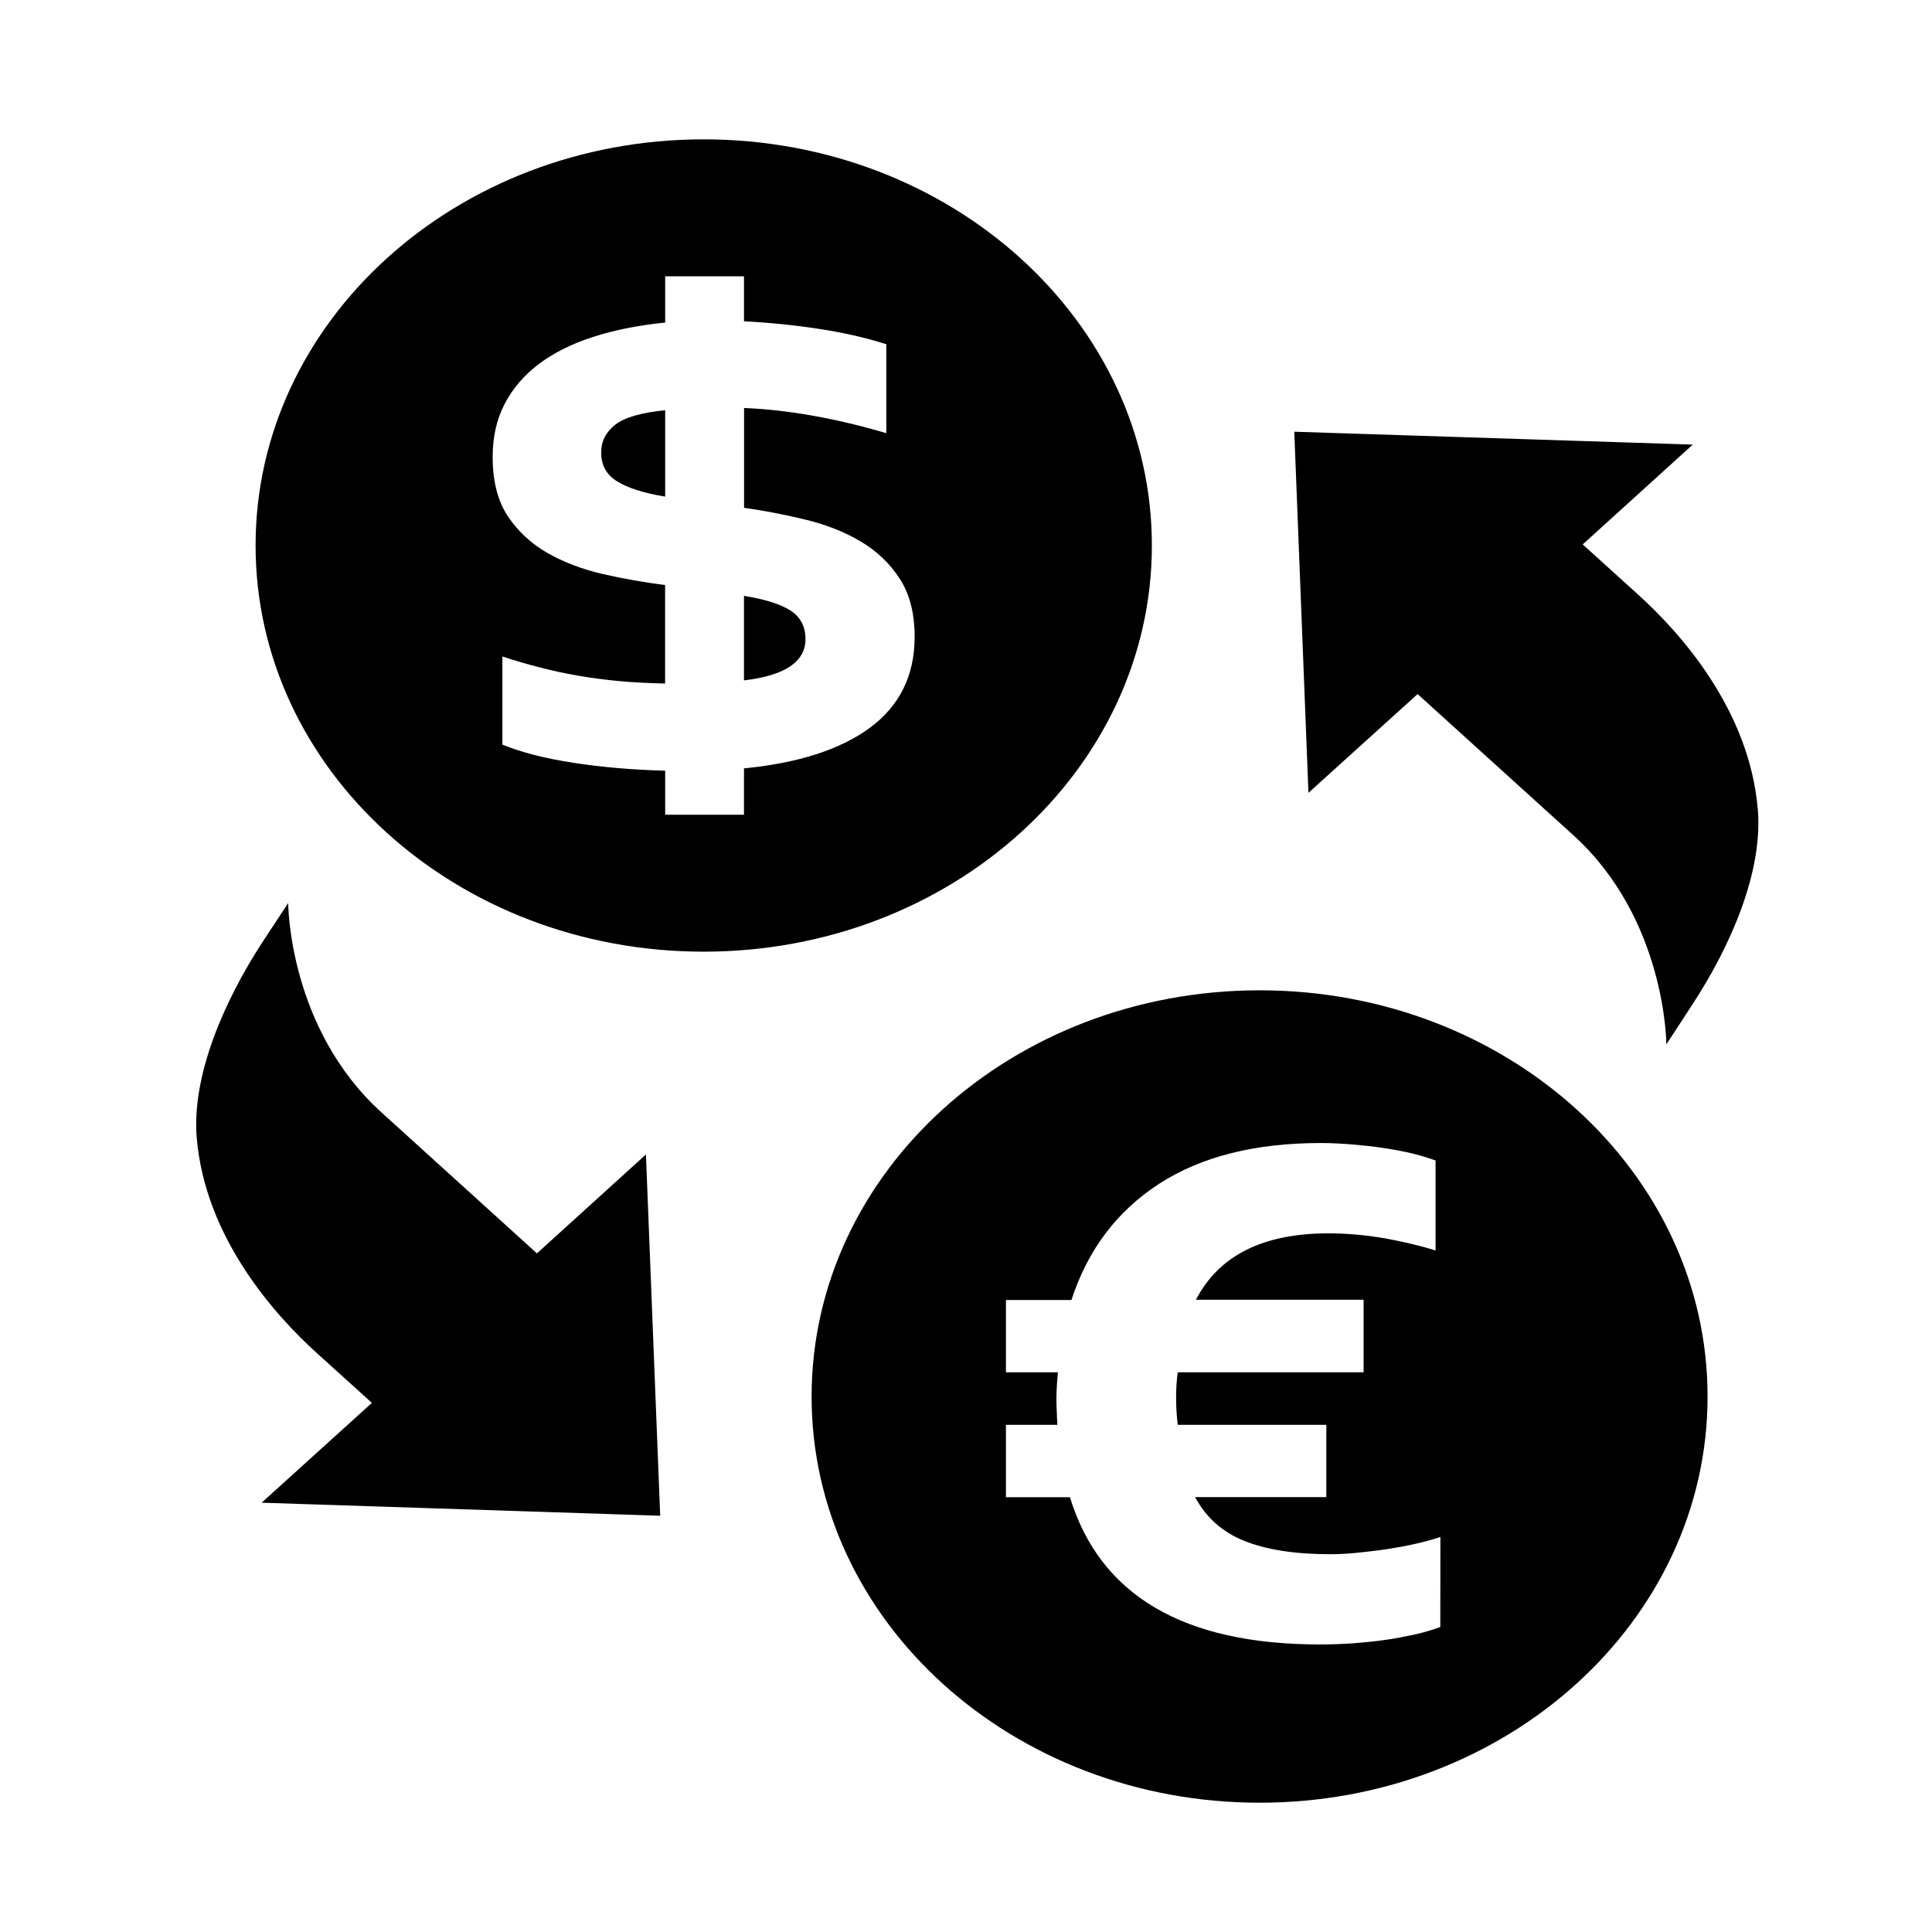 <?xml version="1.0" encoding="utf-8"?>
<!-- Generator: Adobe Illustrator 15.1.0, SVG Export Plug-In . SVG Version: 6.00 Build 0)  -->
<!DOCTYPE svg PUBLIC "-//W3C//DTD SVG 1.1//EN" "http://www.w3.org/Graphics/SVG/1.1/DTD/svg11.dtd">
<svg version="1.1" id="Layer_1" xmlns="http://www.w3.org/2000/svg" xmlns:xlink="http://www.w3.org/1999/xlink" x="0px" y="0px"
	 width="24px" height="24px" viewBox="0 0 24 24" enable-background="new 0 0 24 24" xml:space="preserve">
<path d="M17.61,8.622l1.932,1.751c1.158,1.049,1.158,2.601,1.158,2.601l0.306-0.469c0.508-0.769,0.895-1.692,0.83-2.451
	c-0.105-1.243-0.97-2.201-1.487-2.668l-0.688-0.623l1.367-1.24l-4.95-0.16l0.176,4.486L17.61,8.622z M6.67,15.57l-1.932-1.752
	c-1.158-1.049-1.158-2.6-1.158-2.6l-0.307,0.466c-0.504,0.769-0.893,1.693-0.829,2.452c0.106,1.242,0.971,2.2,1.488,2.669
	l0.688,0.622l-1.37,1.24l4.951,0.162l-0.177-4.488L6.67,15.57z M7.468,5.622c0,0.156,0.065,0.275,0.197,0.357
	c0.131,0.082,0.331,0.146,0.598,0.19V5.096c-0.299,0.03-0.507,0.09-0.623,0.182C7.525,5.369,7.468,5.483,7.468,5.622z M9.818,7.583
	C9.692,7.504,9.5,7.443,9.242,7.402v1.05c0.509-0.06,0.764-0.231,0.764-0.514C10.006,7.782,9.942,7.663,9.818,7.583z M14.309,6.776
	c0-2.786-2.494-5.045-5.568-5.045c-3.074,0-5.566,2.26-5.566,5.045c0,2.788,2.491,5.046,5.566,5.046
	C11.815,11.822,14.309,9.563,14.309,6.776z M10.81,9.038C10.442,9.31,9.919,9.479,9.242,9.545v0.576H8.263V9.574
	C7.86,9.563,7.481,9.531,7.125,9.476C6.771,9.422,6.476,9.346,6.241,9.25V8.155c0.161,0.053,0.317,0.099,0.47,0.137
	c0.152,0.04,0.307,0.073,0.467,0.101c0.16,0.028,0.33,0.05,0.504,0.067c0.178,0.017,0.37,0.026,0.58,0.031V7.268
	C8.004,7.235,7.747,7.189,7.492,7.132C7.237,7.073,7.01,6.987,6.805,6.872C6.602,6.756,6.437,6.604,6.309,6.414
	c-0.126-0.19-0.189-0.436-0.189-0.736c0-0.248,0.048-0.465,0.147-0.657c0.099-0.192,0.24-0.357,0.425-0.498
	c0.185-0.139,0.41-0.252,0.674-0.337C7.631,4.1,7.929,4.041,8.263,4.007V3.432h0.979v0.559c0.299,0.015,0.605,0.045,0.915,0.092
	c0.31,0.046,0.594,0.111,0.853,0.193v1.105c-0.631-0.186-1.222-0.29-1.767-0.313v1.24c0.259,0.037,0.515,0.086,0.766,0.148
	c0.253,0.061,0.479,0.15,0.679,0.268c0.199,0.117,0.361,0.27,0.485,0.459c0.126,0.19,0.189,0.433,0.189,0.732
	C11.361,8.392,11.176,8.766,10.81,9.038z M15.648,12.302c-3.075,0-5.566,2.259-5.566,5.047c0,2.787,2.491,5.045,5.566,5.045
	s5.564-2.259,5.564-5.045C21.213,14.562,18.724,12.302,15.648,12.302z M17.892,20.211c-0.09,0.034-0.196,0.066-0.317,0.093
	c-0.122,0.026-0.248,0.052-0.378,0.069c-0.132,0.019-0.268,0.031-0.405,0.042c-0.138,0.009-0.27,0.013-0.397,0.013
	c-1.695,0-2.73-0.61-3.104-1.829h-0.795V17.7h0.64c-0.004-0.054-0.007-0.105-0.008-0.155c-0.002-0.05-0.005-0.102-0.005-0.151
	c0-0.119,0.008-0.237,0.019-0.347h-0.646v-0.898h0.814c0.203-0.626,0.568-1.106,1.091-1.445c0.521-0.336,1.189-0.505,2.006-0.505
	c0.126,0,0.255,0.007,0.394,0.018c0.136,0.012,0.271,0.025,0.397,0.046c0.126,0.019,0.246,0.041,0.355,0.068
	c0.111,0.027,0.204,0.058,0.28,0.085v1.118c-0.189-0.06-0.402-0.109-0.635-0.152c-0.235-0.04-0.468-0.061-0.695-0.061
	c-0.814,0-1.361,0.275-1.647,0.825h2.083v0.901h-2.309c-0.014,0.1-0.02,0.205-0.02,0.316c0,0.061,0.001,0.121,0.006,0.186
	c0.004,0.064,0.01,0.112,0.014,0.151h1.846v0.898h-1.63c0.135,0.252,0.338,0.434,0.61,0.543c0.27,0.109,0.626,0.166,1.07,0.166
	c0.102,0,0.216-0.006,0.334-0.018c0.123-0.013,0.244-0.026,0.368-0.045c0.122-0.019,0.242-0.04,0.358-0.067
	c0.111-0.024,0.217-0.055,0.307-0.084L17.892,20.211L17.892,20.211L17.892,20.211z"/>
</svg>
